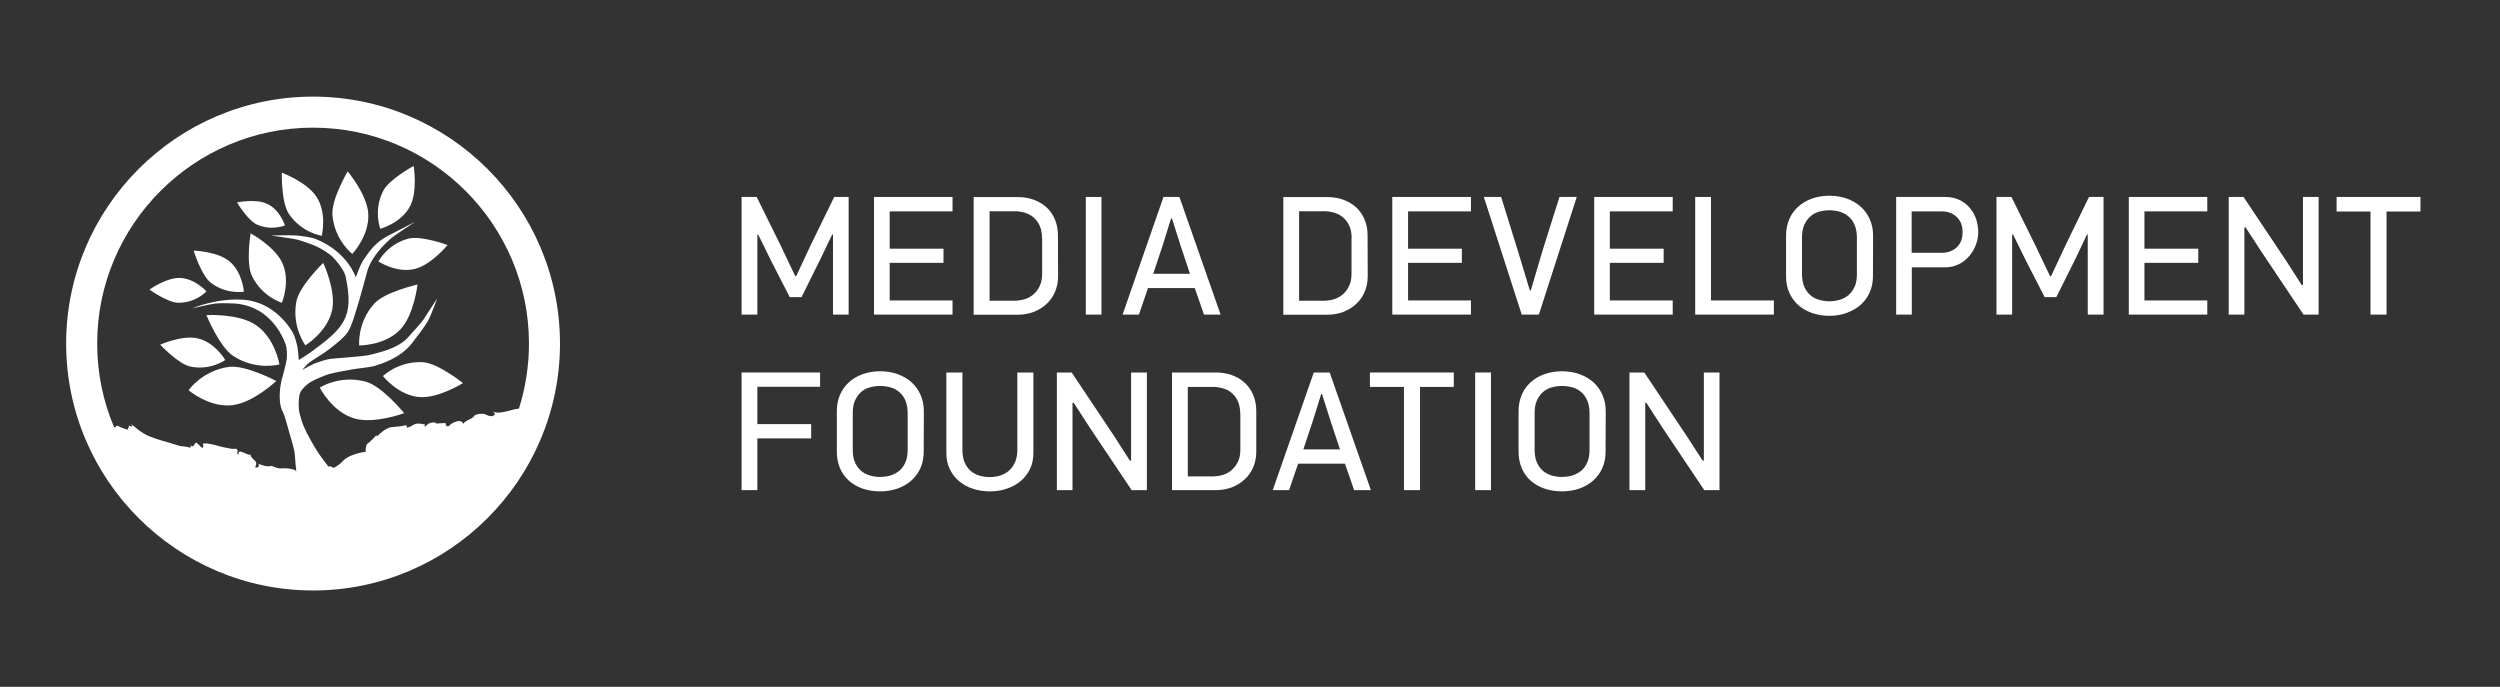 <svg width="182" height="50" viewBox="0 0 182 50" fill="none" xmlns="http://www.w3.org/2000/svg">
<rect x="0" y="0" width="182" height="50" fill="#333333" stroke="none"/>
<path d="M40.258 24.91C40.238 24.98 40.228 25.04 40.248 25.1C40.288 25.05 40.298 24.97 40.258 24.91Z" fill="white"/>
<path d="M22.791 7.034C12.88 7.034 4.816 15.098 4.816 25.01C4.816 34.922 12.88 42.986 22.791 42.986C32.704 42.986 40.767 34.922 40.767 25.01C40.767 15.098 32.704 7.034 22.791 7.034ZM22.791 9.293C31.455 9.293 38.509 16.347 38.509 25.01C38.509 26.659 38.249 28.247 37.78 29.746C37.59 29.766 37.3 29.826 37.01 29.916C36.56 30.026 36.181 30.106 35.901 29.966C36.021 30.086 36.111 30.196 35.841 30.296C35.791 30.296 35.731 30.296 35.681 30.296C35.641 30.286 35.591 30.266 35.541 30.256C35.451 30.216 35.352 30.176 35.252 30.136C35.002 30.106 34.732 30.136 34.612 30.216C34.572 30.236 34.532 30.256 34.502 30.276C34.492 30.286 34.492 30.296 34.482 30.316C34.472 30.346 34.472 30.386 34.472 30.436C34.442 30.406 34.422 30.386 34.412 30.356C34.392 30.386 34.352 30.416 34.352 30.446C34.272 30.486 34.182 30.526 34.102 30.566C33.933 30.655 33.783 30.745 33.733 30.855C33.643 30.686 33.523 30.636 33.373 30.655C33.213 30.675 32.983 30.765 32.813 30.885C32.744 30.965 32.654 31.055 32.574 31.035C32.504 31.025 32.444 30.965 32.434 30.795L31.714 30.835L31.734 30.765C31.275 30.715 31.115 30.885 30.965 31.055C30.855 31.005 30.935 30.945 30.945 30.905C30.595 30.835 30.425 30.815 30.276 30.855C30.196 30.875 30.116 30.915 30.046 30.955C29.996 30.975 29.986 31.005 29.906 31.045C29.806 31.075 29.746 31.105 29.656 31.145L29.556 30.935C29.506 30.975 29.406 30.985 29.256 31.015C29.216 31.025 29.176 31.025 29.137 31.035C29.096 31.045 29.007 31.045 28.967 31.055C28.867 31.055 28.757 31.065 28.637 31.085C28.197 31.065 27.758 31.475 27.438 31.775C27.418 31.755 27.398 31.715 27.428 31.655C27.258 31.845 27.058 32.054 26.878 32.204C26.828 32.244 26.788 32.264 26.748 32.304C26.698 32.344 26.668 32.424 26.658 32.474C26.628 32.594 26.619 32.684 26.619 32.784C26.619 32.824 26.619 32.854 26.619 32.894C26.459 32.904 26.299 32.944 26.169 32.974C26.069 32.994 25.999 33.024 25.899 33.044C25.799 33.074 25.699 33.114 25.599 33.154C25.399 33.233 25.21 33.343 25.05 33.473C24.97 33.553 24.9 33.633 24.82 33.703C24.75 33.773 24.72 33.793 24.69 33.813C24.56 33.903 24.45 33.983 24.33 34.043C24.26 34.093 24.2 34.003 24.14 33.983C24.081 33.963 24.011 33.943 23.931 33.933C23.931 33.933 23.931 33.973 23.941 34.013C23.881 33.933 23.831 33.863 23.791 33.813C23.631 33.603 23.321 33.194 23.181 32.984C22.881 32.534 22.332 31.575 22.122 31.065C21.982 30.735 21.772 30.086 21.752 29.726C21.732 29.427 21.732 28.767 21.892 28.507C22.062 28.218 22.412 27.928 22.632 27.798C22.931 27.618 23.651 27.328 23.901 27.248C24.32 27.118 25.18 26.979 25.609 26.898C26.029 26.819 26.898 26.749 27.308 26.629C27.698 26.509 29.166 26.069 29.996 24.98C30.305 24.58 30.925 23.781 31.175 23.331C31.385 22.952 31.824 21.733 31.824 21.733C31.824 21.733 30.985 23.032 30.815 23.281C30.585 23.611 30.016 24.191 29.766 24.491C29.007 25.42 27.378 25.7 27.038 25.809C26.558 25.959 24.42 26.069 24.03 26.129C23.751 26.169 23.211 26.339 22.951 26.439C22.702 26.539 22.002 26.928 22.002 26.928C22.002 26.928 22.302 26.579 22.412 26.479C22.672 26.259 23.241 25.919 23.531 25.73C24.011 25.41 24.95 24.69 25.29 24.221C25.639 23.721 25.949 22.502 26.139 21.902C26.239 21.583 26.519 20.554 26.708 19.844C27.008 18.675 28.087 17.686 28.417 17.396C28.837 17.036 30.246 16.137 30.246 16.137L29.796 16.367C29.796 16.367 28.657 16.947 28.287 17.146C27.688 17.476 27.158 17.796 26.369 19.075C26.219 19.325 25.899 20.194 25.899 20.194C25.899 20.194 25.34 18.355 22.981 17.396C22.652 17.266 21.952 17.176 21.602 17.146C21.133 17.106 19.704 17.146 19.704 17.146C19.704 17.146 21.163 17.336 21.642 17.446C22.022 17.536 22.742 17.806 23.091 17.966C23.381 18.096 23.921 18.435 24.151 18.645C24.48 18.945 25.07 19.684 25.16 20.124C25.809 23.142 25 23.881 22.672 25.61C22.452 25.769 21.752 26.209 21.752 26.209C21.752 26.209 21.702 25.49 21.652 25.26C21.602 25 21.463 24.48 21.333 24.251C21.233 24.041 20.054 21.983 17.726 21.823C15.727 21.683 13.989 22.452 13.989 22.452C13.989 22.452 15.297 22.132 15.747 22.092C16.067 22.062 16.716 22.072 17.046 22.092C19.904 22.282 20.763 24.95 20.833 25.2C20.883 25.41 20.903 25.849 20.883 26.069C20.843 26.479 20.503 27.668 20.503 27.668C20.503 27.668 20.134 29.107 20.583 29.976C20.773 30.346 20.963 31.175 21.083 31.575C21.183 31.895 21.373 32.544 21.433 32.874C21.493 33.184 21.493 33.763 21.562 34.163C21.532 34.183 21.543 34.213 21.582 34.283C21.582 34.293 21.593 34.303 21.593 34.313C21.393 34.123 20.973 34.083 20.523 34.093C20.354 34.113 20.274 34.093 20.134 34.053C19.974 34.003 19.844 33.953 19.804 33.913C19.454 34.003 19.164 33.903 18.815 33.763C18.895 33.843 18.825 34.133 18.565 34.013C18.645 33.883 18.665 33.783 18.655 33.723C18.645 33.653 18.625 33.613 18.565 33.543C18.415 33.403 18.215 33.253 18.215 33.004C18.235 33.133 18.145 33.124 18.025 33.074C17.925 33.044 17.666 32.904 17.526 32.874C17.366 32.884 17.296 32.934 17.406 33.094C17.066 32.974 17.466 32.874 17.206 32.674C16.966 32.684 16.866 32.684 16.596 32.624C16.047 32.544 15.697 32.364 15.058 32.284H14.888L14.768 32.294C14.758 32.374 14.888 32.494 14.718 32.614L14.288 32.214C14.129 32.254 14.139 32.674 13.849 32.394C13.889 32.464 13.949 32.564 13.839 32.584C13.679 32.544 13.509 32.514 13.339 32.494L13.109 32.474L12.989 32.434L12.86 32.394L12.66 32.334L12.2 32.194C11.89 32.104 11.581 32.024 11.281 31.915C10.981 31.805 10.681 31.705 10.411 31.525C10.272 31.445 10.142 31.345 10.012 31.245C9.942 31.195 9.882 31.145 9.822 31.085C9.722 31.005 9.612 30.935 9.502 30.855C9.782 31.135 9.552 31.055 9.332 30.975C9.472 31.075 9.292 31.165 9.292 31.295C9.282 31.285 9.272 31.275 9.262 31.275L8.833 31.125L8.513 30.975C8.473 31.055 8.403 31.095 8.313 31.115C7.514 29.237 7.074 27.178 7.074 25.01C7.074 16.347 14.129 9.293 22.791 9.293Z" fill="white"/>
<path d="M25.649 18.485C25.649 18.485 26.919 17.146 26.809 15.537C26.709 14.119 25.31 12.48 25.31 12.48C25.31 12.48 24.101 14.528 24.201 15.657C24.361 17.506 25.649 18.485 25.649 18.485Z" fill="white"/>
<path d="M29.856 15.008C30.416 13.919 30.116 12.08 30.116 12.08C30.116 12.08 28.308 13.05 27.878 13.929C27.178 15.358 27.688 16.657 27.688 16.657C27.688 16.657 29.217 16.237 29.856 15.008Z" fill="white"/>
<path d="M23.422 17.166C23.422 17.166 23.831 15.538 23.042 14.329C22.342 13.249 20.514 12.57 20.514 12.57C20.514 12.57 20.464 14.728 21.033 15.578C21.973 16.956 23.422 17.166 23.422 17.166Z" fill="white"/>
<path d="M18.705 16.347C19.794 16.827 20.744 16.407 20.744 16.407C20.744 16.407 20.384 15.268 19.445 14.838C18.615 14.448 17.256 14.738 17.256 14.738C17.256 14.738 18.036 16.047 18.705 16.347Z" fill="white"/>
<path d="M18.345 20.094C19.085 21.623 20.523 22.042 20.523 22.042C20.523 22.042 21.173 20.464 20.543 19.125C19.994 17.936 18.245 16.986 18.245 16.986C18.245 16.986 17.886 19.155 18.345 20.094Z" fill="white"/>
<path d="M15.348 20.584C16.497 21.463 17.756 21.233 17.756 21.233C17.756 21.233 17.656 19.784 16.667 18.995C15.787 18.295 14.099 18.245 14.099 18.245C14.099 18.245 14.648 20.044 15.348 20.584Z" fill="white"/>
<path d="M15.028 21.213C15.028 21.213 14.179 20.254 13.08 20.234C12.09 20.214 10.881 21.083 10.881 21.083C10.881 21.083 12.22 22.042 13 22.042C14.279 22.042 15.028 21.213 15.028 21.213Z" fill="white"/>
<path d="M17.016 25.939C18.675 26.998 20.344 26.529 20.344 26.529C20.344 26.529 20.024 24.58 18.595 23.641C17.326 22.802 15.028 22.942 15.028 22.942C15.028 22.942 15.987 25.3 17.016 25.939Z" fill="white"/>
<path d="M24.181 22.552C24.471 21.123 23.531 19.135 23.531 19.135C23.531 19.135 21.783 20.823 21.573 21.962C21.233 23.811 22.232 25.14 22.232 25.14C22.232 25.14 23.851 24.161 24.181 22.552Z" fill="white"/>
<path d="M26.149 25.15C26.149 25.15 28.038 25.17 29.157 23.971C30.146 22.912 30.396 20.713 30.396 20.713C30.396 20.713 28.028 21.243 27.248 22.102C25.989 23.501 26.149 25.15 26.149 25.15Z" fill="white"/>
<path d="M27.878 27.378C27.878 27.378 28.997 28.797 30.546 28.907C31.925 29.007 33.703 27.888 33.703 27.888C33.703 27.888 31.895 26.439 30.796 26.369C28.997 26.269 27.878 27.378 27.878 27.378Z" fill="white"/>
<path d="M26.639 27.788C24.74 27.268 23.281 28.218 23.281 28.218C23.281 28.218 24.16 29.986 25.809 30.466C27.268 30.885 29.426 30.076 29.426 30.076C29.426 30.076 27.808 28.108 26.639 27.788Z" fill="white"/>
<path d="M16.667 26.709C14.718 26.978 13.729 28.407 13.729 28.407C13.729 28.407 15.228 29.696 16.926 29.496C18.435 29.317 20.114 27.738 20.114 27.738C20.114 27.738 17.866 26.549 16.667 26.709Z" fill="white"/>
<path d="M11.661 25.09C11.661 25.09 12.97 26.499 13.869 26.689C15.328 26.988 16.397 26.209 16.397 26.209C16.397 26.209 15.648 24.91 14.379 24.63C13.259 24.381 11.661 25.09 11.661 25.09Z" fill="white"/>
<path d="M29.716 17.376C28.187 17.786 27.548 19.035 27.548 19.035C27.548 19.035 28.877 19.914 30.216 19.574C31.405 19.274 32.584 17.836 32.584 17.836C32.584 17.836 30.655 17.126 29.716 17.376Z" fill="white"/>
<path d="M57.964 20.104L59.023 17.836L60.731 14.338H61.781V22.902H60.642V17.076H60.581L59.792 18.725L58.353 21.633H57.494L56.125 18.965L55.196 17.076H55.136V22.902H53.987V14.338H55.086L56.815 17.836L57.894 20.104" fill="white"/>
<path d="M63.629 22.902V14.338H69.344V15.388H64.768V18.105H68.685V19.135H64.768V21.872H69.344V22.902" fill="white"/>
<path d="M77.028 20.124C77.028 20.544 76.948 20.913 76.799 21.263C76.649 21.613 76.439 21.902 76.169 22.142C75.909 22.392 75.59 22.572 75.24 22.712C74.88 22.842 74.5 22.912 74.091 22.912H70.883V14.348H74.111C74.51 14.348 74.9 14.409 75.25 14.538C75.609 14.668 75.919 14.858 76.179 15.088C76.449 15.328 76.649 15.627 76.799 15.977C76.948 16.327 77.018 16.717 77.018 17.146L77.028 20.124ZM75.859 17.336C75.859 16.986 75.799 16.677 75.689 16.427C75.57 16.177 75.42 15.977 75.23 15.817C75.04 15.658 74.82 15.548 74.58 15.478C74.341 15.408 74.091 15.378 73.841 15.378H72.042V21.892H73.841C74.071 21.892 74.311 21.863 74.56 21.793C74.8 21.723 75.02 21.613 75.21 21.453C75.4 21.293 75.56 21.093 75.68 20.843C75.799 20.604 75.869 20.294 75.869 19.924V17.336H75.859Z" fill="white"/>
<path d="M80.186 14.338H79.047V22.902H80.186V14.338Z" fill="white"/>
<path d="M87.65 22.902L86.98 20.973H83.573L82.914 22.902H81.725L84.702 14.338H85.861L88.859 22.902H87.65ZM85.252 15.907L84.632 17.896L83.953 19.934H86.631L85.951 17.896L85.322 15.907H85.252Z" fill="white"/>
<path d="M99.57 20.124C99.57 20.544 99.49 20.913 99.341 21.263C99.191 21.613 98.981 21.902 98.711 22.142C98.451 22.392 98.132 22.572 97.782 22.712C97.422 22.842 97.042 22.912 96.633 22.912H93.425V14.348H96.643C97.052 14.348 97.432 14.409 97.792 14.538C98.151 14.668 98.461 14.858 98.721 15.088C98.981 15.328 99.191 15.627 99.341 15.977C99.49 16.327 99.56 16.717 99.56 17.146L99.57 20.124ZM98.401 17.336C98.401 16.986 98.341 16.677 98.222 16.427C98.112 16.177 97.952 15.977 97.762 15.817C97.572 15.658 97.352 15.548 97.112 15.478C96.873 15.408 96.623 15.378 96.373 15.378H94.574V21.892H96.373C96.603 21.892 96.843 21.863 97.082 21.793C97.322 21.723 97.542 21.613 97.732 21.453C97.922 21.293 98.082 21.093 98.201 20.843C98.331 20.604 98.391 20.294 98.391 19.924V17.336H98.401Z" fill="white"/>
<path d="M101.359 22.902V14.338H107.084V15.388H102.508V18.105H106.425V19.135H102.508V21.872H107.084V22.902" fill="white"/>
<path d="M111.441 21.143L112.31 18.205L113.529 14.338H114.788L112.03 22.902H110.781L108.023 14.338H109.282L110.531 18.355L111.371 21.143" fill="white"/>
<path d="M116.057 22.902V14.338H121.773V15.388H117.196V18.105H121.113V19.135H117.196V21.872H121.773V22.902" fill="white"/>
<path d="M123.411 22.902V14.338H124.56V21.872H129.137V22.902" fill="white"/>
<path d="M136.351 20.104C136.351 20.544 136.271 20.943 136.111 21.293C135.951 21.653 135.721 21.953 135.442 22.202C135.152 22.452 134.812 22.642 134.432 22.782C134.043 22.922 133.633 22.992 133.183 22.992C132.724 22.992 132.294 22.922 131.904 22.782C131.515 22.642 131.175 22.452 130.905 22.202C130.625 21.953 130.416 21.653 130.256 21.293C130.096 20.933 130.026 20.544 130.026 20.104V17.146C130.026 16.717 130.106 16.327 130.256 15.967C130.406 15.608 130.625 15.308 130.905 15.048C131.185 14.798 131.515 14.598 131.904 14.459C132.294 14.319 132.724 14.249 133.183 14.249C133.643 14.249 134.063 14.319 134.452 14.459C134.842 14.598 135.182 14.798 135.462 15.048C135.741 15.298 135.961 15.608 136.121 15.967C136.281 16.317 136.361 16.717 136.361 17.146L136.351 20.104ZM135.182 17.286C135.182 16.936 135.122 16.637 135.022 16.387C134.912 16.137 134.772 15.927 134.592 15.777C134.412 15.618 134.193 15.498 133.953 15.418C133.713 15.348 133.453 15.308 133.173 15.308C132.904 15.308 132.644 15.348 132.404 15.418C132.164 15.488 131.944 15.608 131.774 15.777C131.595 15.937 131.455 16.137 131.345 16.387C131.235 16.637 131.185 16.936 131.185 17.286V19.974C131.185 20.324 131.245 20.624 131.345 20.863C131.455 21.113 131.595 21.313 131.774 21.473C131.954 21.633 132.164 21.753 132.414 21.823C132.664 21.892 132.914 21.933 133.173 21.933C133.443 21.933 133.703 21.892 133.943 21.823C134.183 21.753 134.392 21.633 134.582 21.473C134.762 21.313 134.912 21.113 135.022 20.863C135.132 20.614 135.182 20.314 135.182 19.974V17.286V17.286Z" fill="white"/>
<path d="M144.015 16.896C144.015 17.206 143.965 17.506 143.845 17.816C143.735 18.116 143.575 18.395 143.365 18.635C143.155 18.885 142.906 19.085 142.606 19.235C142.306 19.384 141.966 19.464 141.587 19.464H139.179V22.902H138.04V14.338H141.597C142.016 14.338 142.366 14.418 142.676 14.568C142.976 14.718 143.225 14.918 143.425 15.168C143.625 15.408 143.775 15.687 143.875 15.987C143.965 16.287 144.015 16.597 144.015 16.896ZM142.876 16.896C142.876 16.437 142.736 16.067 142.446 15.797C142.156 15.518 141.797 15.388 141.347 15.388H139.169V18.405H141.347C141.797 18.405 142.156 18.275 142.446 18.006C142.736 17.746 142.876 17.376 142.876 16.896Z" fill="white"/>
<path d="M149.321 20.104L150.38 17.836L152.078 14.338H153.138V22.902H151.988V17.076H151.928L151.149 18.725L149.7 21.633H148.851L147.482 18.965L146.553 17.076H146.483V22.902H145.344V14.338H146.433L148.161 17.836L149.241 20.104" fill="white"/>
<path d="M154.976 22.902V14.338H160.691V15.388H156.115V18.105H160.032V19.135H156.115V21.872H160.691V22.902" fill="white"/>
<path d="M167.656 20.753V14.338H168.795V22.902H167.696L164.698 18.425L163.479 16.557H163.389V22.902H162.25V14.338H163.329L166.427 18.975L167.566 20.753" fill="white"/>
<path d="M173.741 15.398V22.902H172.572V15.398H170.104V14.338H176.209V15.398" fill="white"/>
<path d="M55.136 28.157V30.875H59.053V31.915H55.136V35.681H53.987V27.118H59.702V28.157" fill="white"/>
<path d="M67.246 32.884C67.246 33.323 67.166 33.723 67.007 34.083C66.847 34.442 66.617 34.742 66.337 34.992C66.047 35.242 65.718 35.432 65.328 35.572C64.938 35.701 64.528 35.771 64.079 35.771C63.619 35.771 63.19 35.701 62.8 35.572C62.41 35.432 62.071 35.242 61.801 34.992C61.521 34.742 61.301 34.442 61.151 34.083C61.001 33.723 60.921 33.323 60.921 32.884V29.926C60.921 29.496 61.001 29.097 61.151 28.747C61.301 28.387 61.521 28.087 61.801 27.828C62.081 27.578 62.41 27.378 62.8 27.238C63.19 27.098 63.619 27.028 64.079 27.028C64.538 27.028 64.958 27.098 65.348 27.238C65.737 27.378 66.077 27.578 66.357 27.828C66.637 28.078 66.857 28.387 67.016 28.747C67.176 29.107 67.256 29.496 67.256 29.926L67.246 32.884ZM66.077 30.066C66.077 29.716 66.017 29.416 65.917 29.167C65.817 28.917 65.668 28.717 65.488 28.557C65.308 28.397 65.098 28.277 64.848 28.207C64.608 28.137 64.349 28.098 64.069 28.098C63.799 28.098 63.539 28.137 63.3 28.207C63.05 28.277 62.84 28.397 62.67 28.557C62.49 28.717 62.35 28.927 62.24 29.167C62.13 29.416 62.081 29.716 62.081 30.066V32.754C62.081 33.103 62.13 33.403 62.24 33.653C62.35 33.903 62.49 34.103 62.67 34.263C62.85 34.422 63.07 34.532 63.309 34.612C63.559 34.682 63.809 34.722 64.069 34.722C64.339 34.722 64.598 34.682 64.838 34.612C65.078 34.532 65.288 34.422 65.478 34.263C65.668 34.103 65.808 33.903 65.917 33.653C66.027 33.403 66.077 33.103 66.077 32.754V30.066V30.066Z" fill="white"/>
<path d="M74.98 34.153C74.81 34.502 74.581 34.792 74.291 35.032C74.001 35.272 73.661 35.452 73.281 35.581C72.902 35.711 72.492 35.771 72.062 35.771C71.633 35.771 71.223 35.711 70.834 35.581C70.444 35.462 70.114 35.272 69.824 35.032C69.534 34.792 69.315 34.502 69.145 34.153C68.975 33.803 68.895 33.413 68.895 32.974V27.118H70.064V32.764C70.064 33.114 70.114 33.413 70.224 33.663C70.334 33.913 70.474 34.113 70.654 34.273C70.834 34.432 71.043 34.542 71.293 34.622C71.533 34.692 71.793 34.732 72.052 34.732C72.312 34.732 72.562 34.692 72.802 34.622C73.042 34.552 73.261 34.432 73.441 34.273C73.631 34.113 73.771 33.913 73.891 33.663C74.001 33.413 74.061 33.114 74.061 32.764V27.118H75.23V32.974C75.23 33.413 75.15 33.803 74.98 34.153Z" fill="white"/>
<path d="M82.344 33.533V27.118H83.493V35.681H82.384L79.386 31.205L78.168 29.326H78.078V35.681H76.939V27.118H78.018L81.115 31.755L82.254 33.533" fill="white"/>
<path d="M91.457 32.894C91.457 33.303 91.377 33.683 91.227 34.033C91.077 34.373 90.867 34.672 90.598 34.912C90.338 35.152 90.018 35.342 89.668 35.482C89.309 35.611 88.929 35.681 88.529 35.681H85.322V27.118H88.539C88.939 27.118 89.329 27.188 89.678 27.308C90.038 27.438 90.348 27.618 90.608 27.858C90.867 28.098 91.077 28.387 91.227 28.737C91.377 29.087 91.457 29.476 91.457 29.906V32.894ZM90.288 30.116C90.288 29.766 90.228 29.456 90.118 29.207C89.998 28.957 89.848 28.757 89.658 28.597C89.469 28.437 89.249 28.327 89.009 28.267C88.759 28.197 88.519 28.167 88.269 28.167H86.471V34.682H88.269C88.499 34.682 88.739 34.652 88.989 34.582C89.229 34.512 89.448 34.403 89.638 34.243C89.828 34.083 89.988 33.883 90.108 33.643C90.238 33.393 90.298 33.093 90.298 32.724V30.116H90.288Z" fill="white"/>
<path d="M98.581 35.681L97.912 33.753H94.504L93.845 35.681H92.656L95.643 27.118H96.802L99.8 35.681H98.581ZM96.183 28.687L95.563 30.675L94.884 32.714H97.552L96.872 30.675L96.243 28.687H96.183V28.687Z" fill="white"/>
<path d="M103.377 28.167V35.681H102.208V28.167H99.73V27.118H105.835V28.167" fill="white"/>
<path d="M108.543 27.118H107.394V35.681H108.543V27.118Z" fill="white"/>
<path d="M116.887 32.884C116.887 33.323 116.807 33.723 116.647 34.083C116.487 34.442 116.257 34.742 115.977 34.992C115.688 35.242 115.358 35.432 114.968 35.572C114.579 35.701 114.169 35.771 113.719 35.771C113.25 35.771 112.83 35.701 112.44 35.572C112.051 35.432 111.711 35.242 111.431 34.992C111.151 34.742 110.941 34.442 110.782 34.083C110.632 33.723 110.552 33.323 110.552 32.884V29.926C110.552 29.496 110.632 29.097 110.782 28.747C110.931 28.387 111.151 28.087 111.431 27.828C111.711 27.578 112.041 27.378 112.44 27.238C112.83 27.098 113.26 27.028 113.719 27.028C114.169 27.028 114.599 27.098 114.988 27.238C115.378 27.378 115.718 27.578 115.997 27.828C116.277 28.078 116.497 28.387 116.657 28.747C116.817 29.107 116.897 29.496 116.897 29.926L116.887 32.884ZM115.718 30.066C115.718 29.716 115.658 29.416 115.558 29.167C115.448 28.917 115.308 28.717 115.128 28.557C114.948 28.397 114.738 28.277 114.489 28.207C114.249 28.137 113.989 28.098 113.709 28.098C113.439 28.098 113.18 28.137 112.94 28.207C112.7 28.277 112.48 28.397 112.31 28.557C112.13 28.717 111.991 28.927 111.881 29.167C111.771 29.416 111.721 29.716 111.721 30.066V32.754C111.721 33.103 111.771 33.403 111.881 33.653C111.991 33.903 112.13 34.103 112.31 34.263C112.49 34.422 112.7 34.532 112.95 34.612C113.19 34.682 113.449 34.722 113.709 34.722C113.979 34.722 114.239 34.682 114.479 34.612C114.718 34.532 114.928 34.422 115.118 34.263C115.308 34.103 115.448 33.903 115.558 33.653C115.668 33.403 115.718 33.103 115.718 32.754V30.066Z" fill="white"/>
<path d="M124.041 33.533V27.118H125.18V35.681H124.071L121.073 31.205L119.854 29.326H119.774V35.681H118.625V27.118H119.704L122.802 31.755L123.951 33.533" fill="white"/>
</svg>
